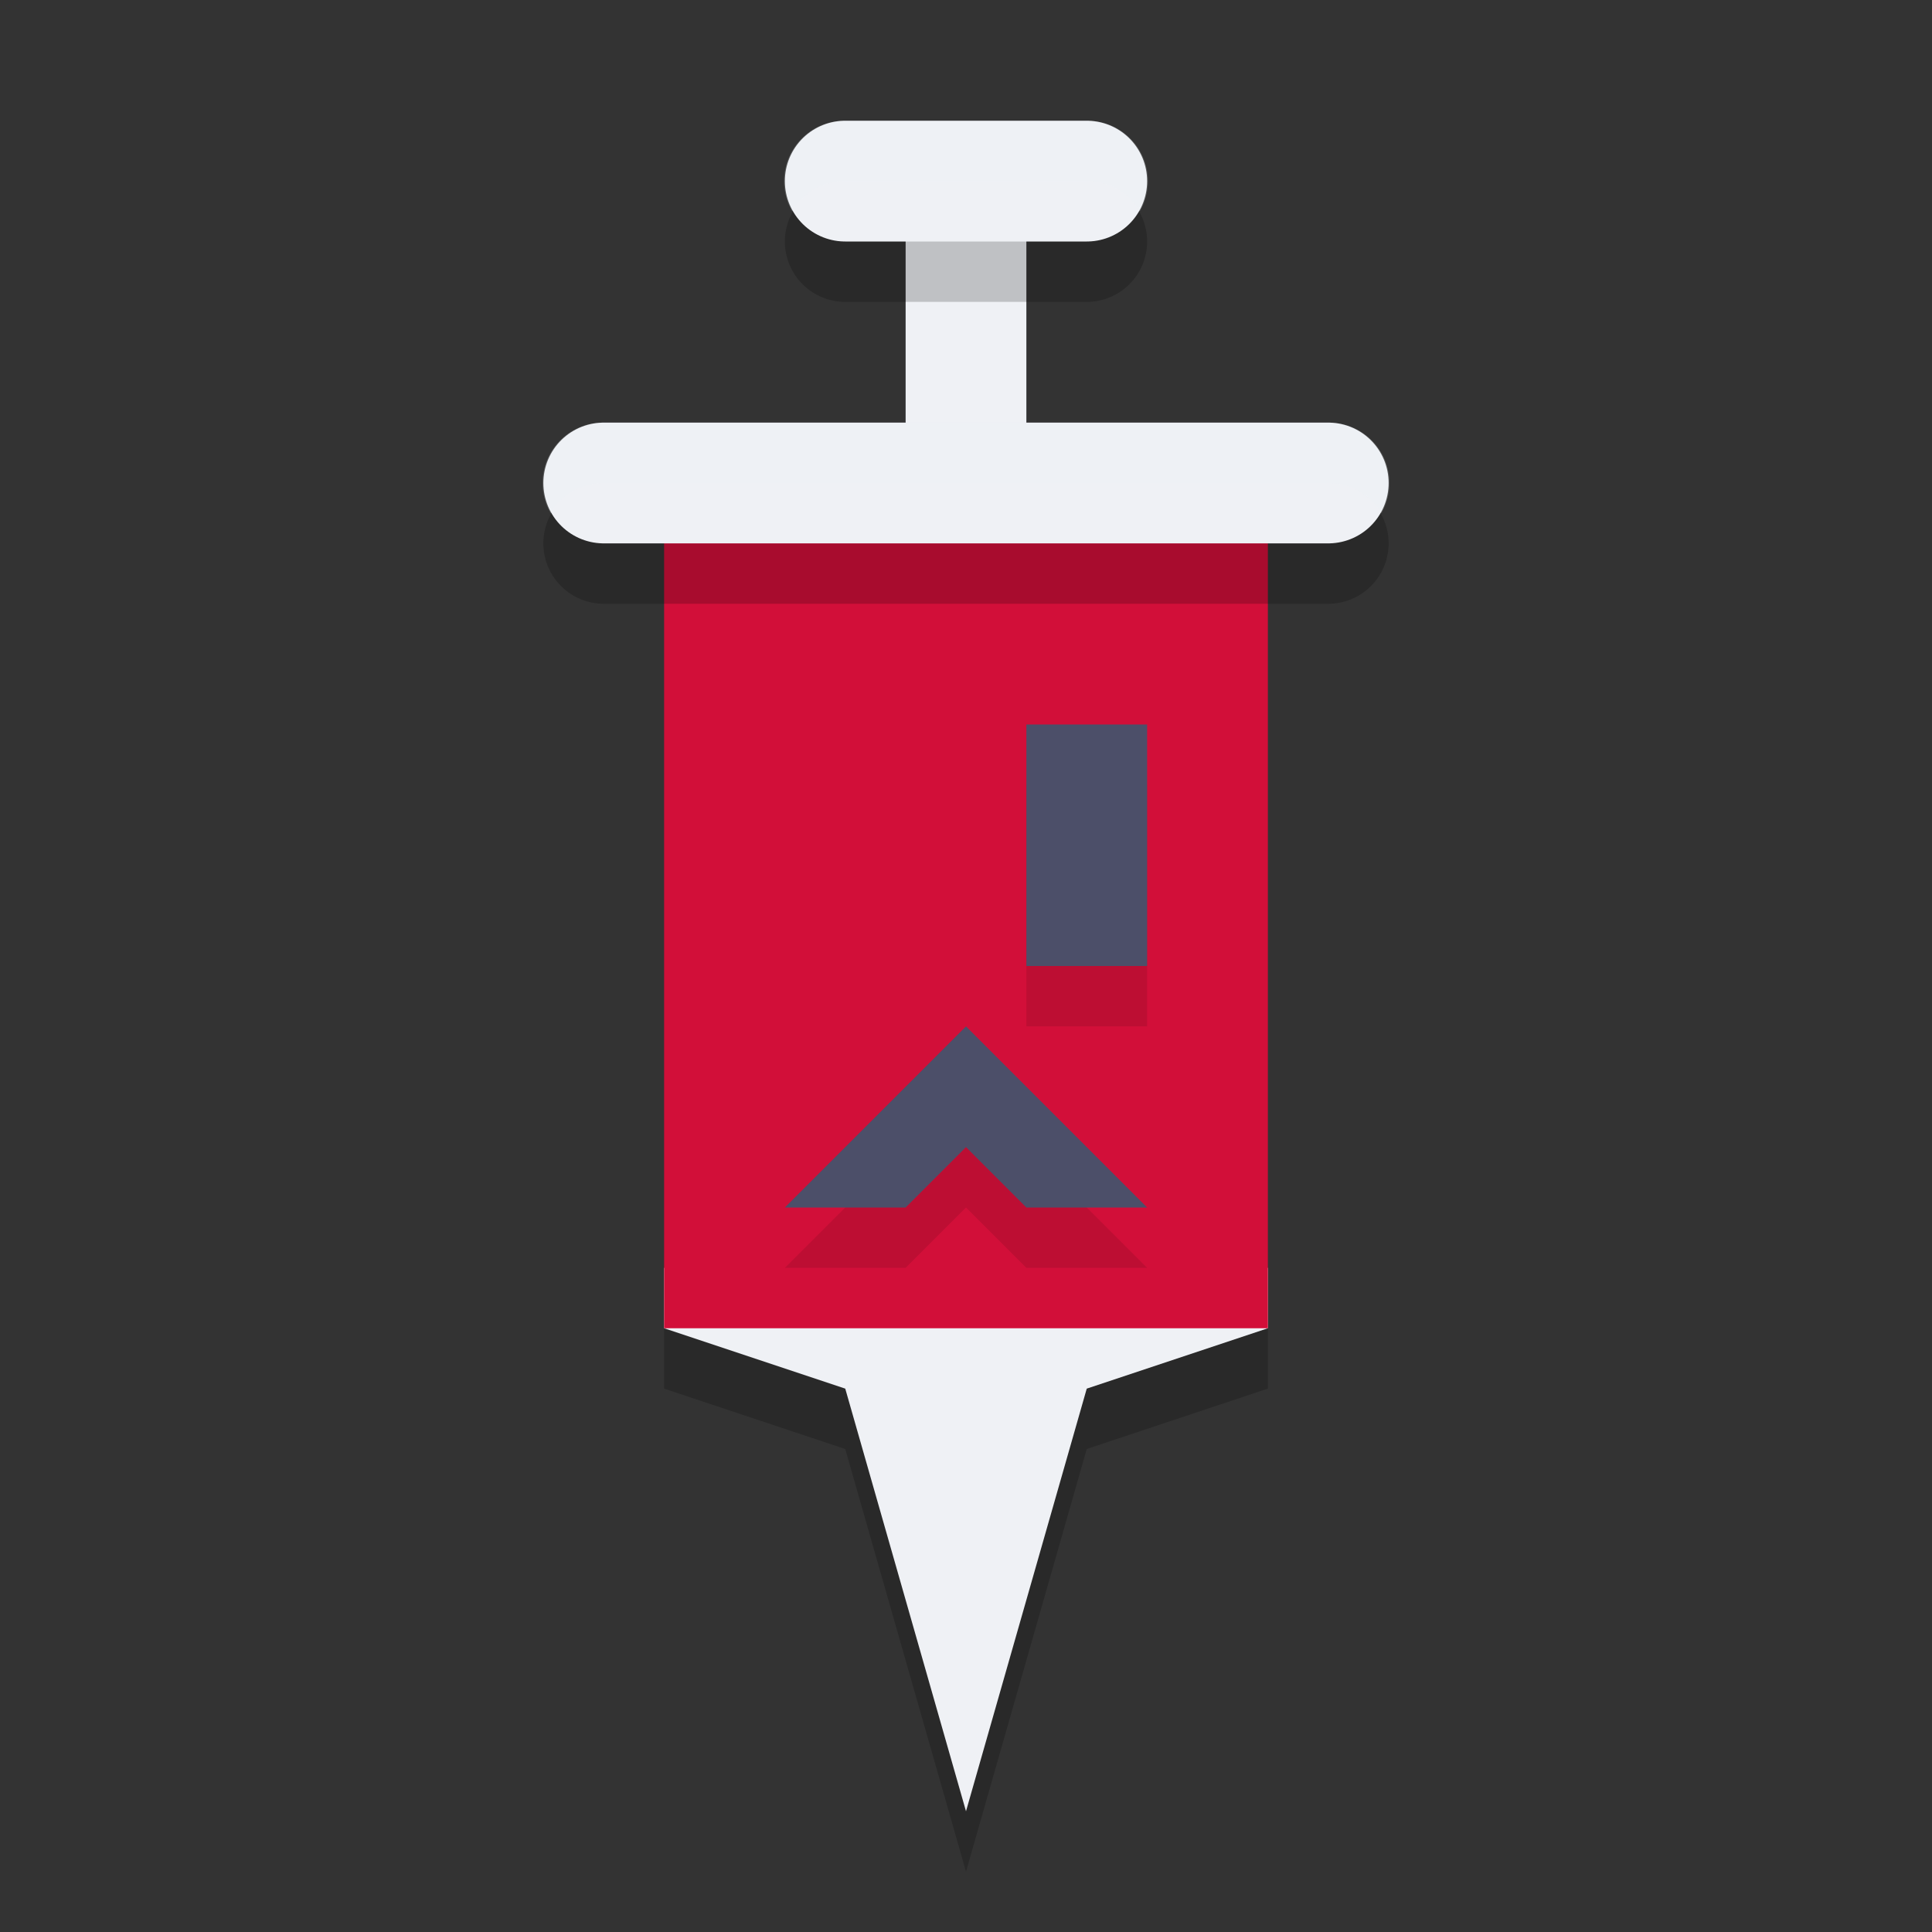 <svg width="32" height="32" version="1.1" xmlns="http://www.w3.org/2000/svg">
 <rect width="100%" height="100%" fill="#333333" stroke="none"/>
 <path d="m15 4h2v18h4v1l-3 1-2 7-2-7-3-1v-1h4z" style="opacity:.2"/>
 <path d="m15 3h2v18h4v1l-3 1-2 7-2-7-3-1v-1h4z" style="fill:#eff1f5"/>
 <path d="m14 3a1 1 0 1 0 0 2h4a1 1 0 1 0 0-2z" style="opacity:.2"/>
 <path d="m14 3h4" style="fill:none;stroke-linecap:round;stroke-linejoin:round;stroke-width:2;stroke:#eff1f5"/>
 <rect x="11" y="8" width="10" height="14" style="fill:#d20f39"/>
 <path d="m10 8a1 1 0 1 0 0 2h12a1 1 0 1 0 0-2z" style="opacity:.2"/>
 <path d="m10 8h12" style="fill:none;stroke-linecap:round;stroke-linejoin:round;stroke-width:2;stroke:#eff1f5"/>
 <path d="m13 21h2l1-1 1 1h2l-3-3z" style="opacity:.1"/>
 <path d="m13 20h2l1-1 1 1h2l-3-3z" style="fill:#4c4f69"/>
 <rect x="17" y="13" width="2" height="4" style="opacity:.1"/>
 <rect x="17" y="12" width="2" height="4" style="fill:#4c4f69"/>
 <path d="m14 2a1 1 0 0 0-0.879 1.5 1 1 0 0 1 0.879-0.5h4a1 1 0 0 1 0.879 0.5 1 1 0 0 0-0.879-1.5h-4z" style="fill:#eff1f5;opacity:.2"/>
 <path d="m10 7a1 1 0 0 0-0.879 1.5 1 1 0 0 1 0.879-0.5h12a1 1 0 0 1 0.879 0.5 1 1 0 0 0-0.879-1.5h-12z" style="fill:#eff1f5;opacity:.2"/>
</svg>
